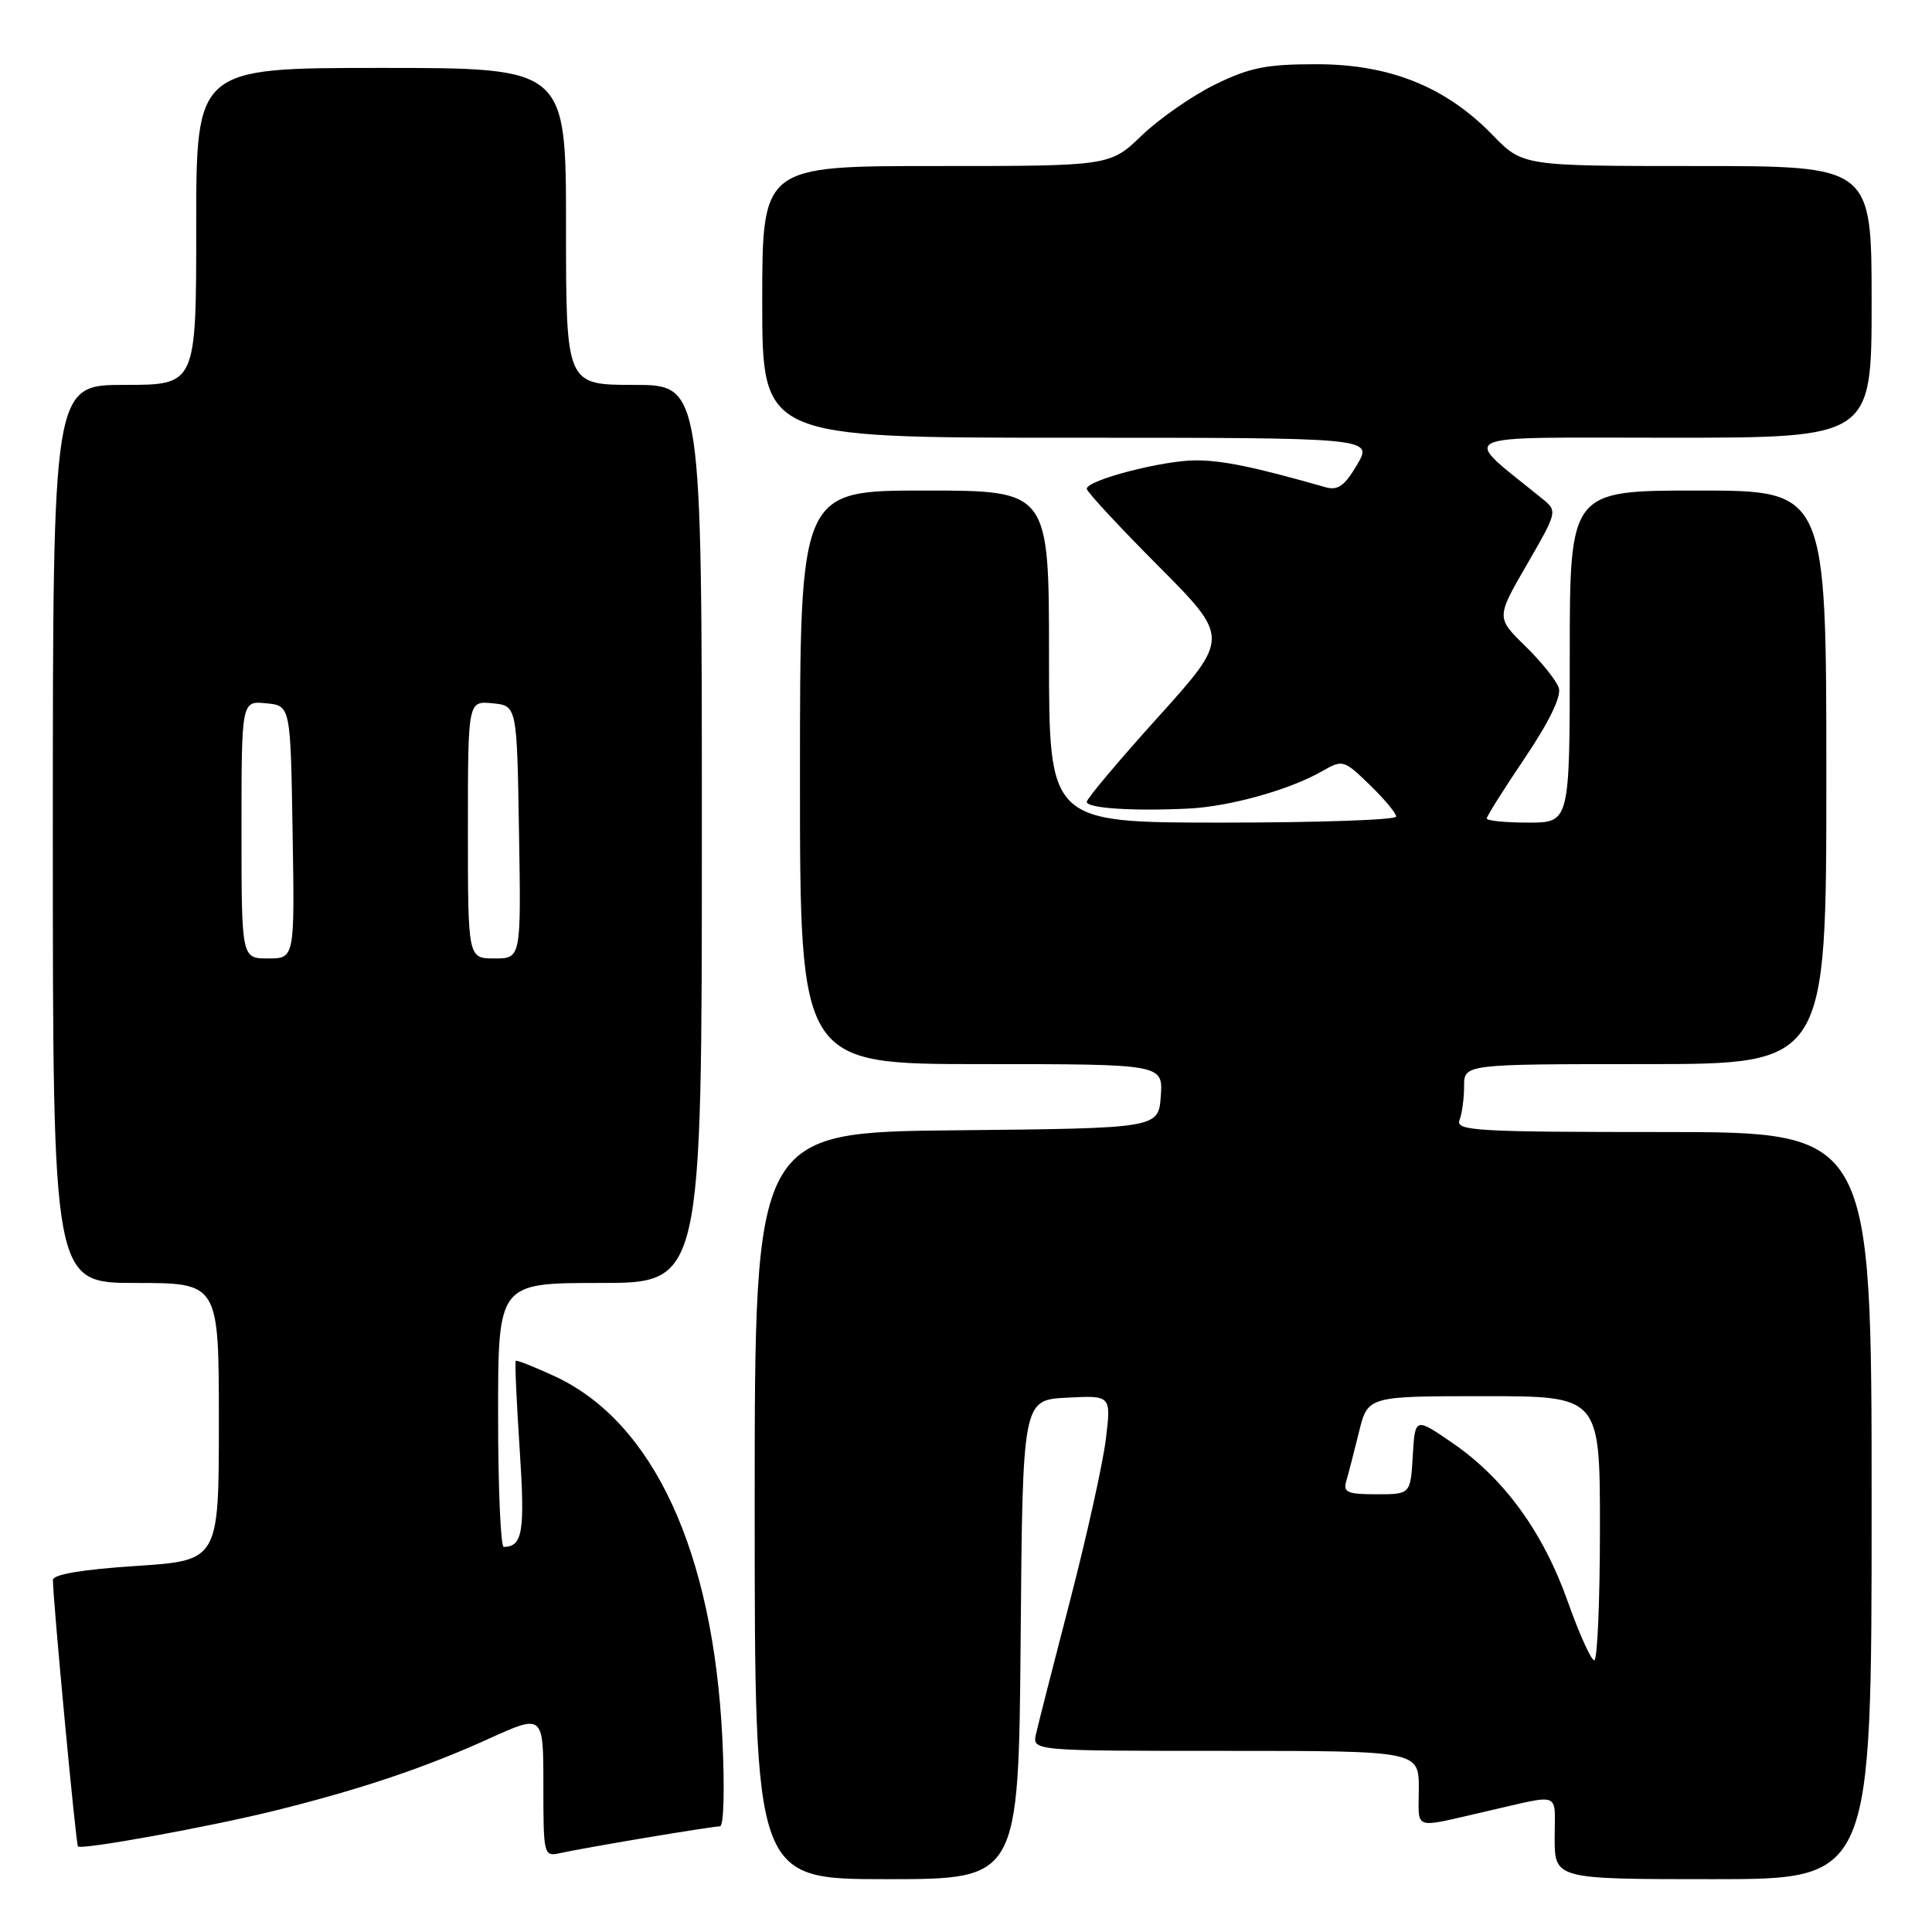 <?xml version="1.0" encoding="UTF-8" standalone="no"?>
<!DOCTYPE svg PUBLIC "-//W3C//DTD SVG 1.1//EN" "http://www.w3.org/Graphics/SVG/1.1/DTD/svg11.dtd" >
<svg xmlns="http://www.w3.org/2000/svg" xmlns:xlink="http://www.w3.org/1999/xlink" version="1.1" viewBox="0 0 256 256">
 <g >
 <path fill="currentColor"
d=" M 135.24 217.25 C 135.50 185.50 135.50 185.50 141.37 185.20 C 147.24 184.89 147.24 184.89 146.53 190.70 C 146.14 193.89 144.02 203.47 141.81 212.00 C 139.59 220.53 137.56 228.51 137.28 229.75 C 136.77 232.00 136.77 232.00 162.38 232.00 C 188.00 232.00 188.00 232.00 188.00 237.02 C 188.00 242.63 186.97 242.29 197.00 240.00 C 207.07 237.70 206.00 237.29 206.00 243.48 C 206.00 249.00 206.00 249.00 227.00 249.00 C 248.00 249.00 248.00 249.00 248.00 199.50 C 248.00 150.00 248.00 150.00 220.39 150.00 C 195.63 150.00 192.85 149.84 193.39 148.42 C 193.73 147.55 194.00 145.52 194.00 143.92 C 194.00 141.00 194.00 141.00 218.00 141.00 C 242.00 141.00 242.00 141.00 242.00 103.00 C 242.00 65.00 242.00 65.00 225.00 65.00 C 208.00 65.00 208.00 65.00 208.00 87.00 C 208.00 109.00 208.00 109.00 202.50 109.00 C 199.47 109.00 197.00 108.75 197.00 108.45 C 197.00 108.16 199.28 104.54 202.06 100.42 C 205.26 95.67 206.91 92.28 206.55 91.16 C 206.24 90.19 204.25 87.70 202.12 85.62 C 198.25 81.84 198.25 81.84 202.33 74.79 C 206.35 67.84 206.38 67.73 204.41 66.12 C 193.43 57.20 191.77 58.00 221.27 58.00 C 248.00 58.00 248.00 58.00 248.00 40.00 C 248.00 22.00 248.00 22.00 224.88 22.00 C 201.77 22.00 201.77 22.00 197.79 17.90 C 191.59 11.51 184.17 8.52 174.50 8.51 C 167.82 8.50 165.59 8.95 161.00 11.20 C 157.97 12.69 153.60 15.73 151.29 17.95 C 147.08 22.00 147.08 22.00 124.04 22.00 C 101.00 22.00 101.00 22.00 101.00 40.00 C 101.00 58.00 101.00 58.00 141.47 58.00 C 181.93 58.00 181.93 58.00 179.82 61.58 C 178.16 64.40 177.27 65.03 175.60 64.55 C 166.33 61.90 162.02 61.00 158.47 61.00 C 154.07 61.00 144.00 63.62 144.00 64.77 C 144.00 65.15 148.26 69.75 153.47 74.98 C 162.93 84.50 162.93 84.50 153.47 95.00 C 148.26 100.77 144.00 105.84 144.00 106.25 C 144.00 107.10 150.09 107.50 157.50 107.14 C 162.97 106.87 170.94 104.64 175.24 102.16 C 177.90 100.63 178.08 100.68 181.49 103.99 C 183.42 105.86 185.00 107.75 185.00 108.20 C 185.00 108.64 174.65 109.00 162.00 109.00 C 139.00 109.00 139.00 109.00 139.00 87.00 C 139.00 65.00 139.00 65.00 122.50 65.00 C 106.00 65.00 106.00 65.00 106.00 103.00 C 106.00 141.00 106.00 141.00 130.06 141.00 C 154.11 141.00 154.11 141.00 153.81 145.25 C 153.50 149.50 153.50 149.50 126.75 149.77 C 100.00 150.03 100.00 150.03 100.00 199.52 C 100.00 249.00 100.00 249.00 117.49 249.00 C 134.97 249.00 134.97 249.00 135.24 217.25 Z  M 85.50 243.52 C 90.45 242.69 94.90 242.00 95.40 242.00 C 95.91 242.00 96.04 236.95 95.71 230.25 C 94.48 205.53 86.56 188.43 73.54 182.38 C 70.82 181.12 68.48 180.19 68.34 180.32 C 68.21 180.45 68.44 185.72 68.86 192.03 C 69.58 202.99 69.26 204.93 66.75 204.98 C 66.34 204.99 66.00 197.12 66.00 187.50 C 66.00 170.00 66.00 170.00 79.50 170.00 C 93.00 170.00 93.00 170.00 93.00 110.50 C 93.00 51.00 93.00 51.00 84.00 51.00 C 75.00 51.00 75.00 51.00 75.00 30.00 C 75.00 9.00 75.00 9.00 50.50 9.00 C 26.00 9.00 26.00 9.00 26.00 30.00 C 26.00 51.00 26.00 51.00 16.50 51.00 C 7.00 51.00 7.00 51.00 7.00 110.50 C 7.00 170.00 7.00 170.00 18.00 170.00 C 29.00 170.00 29.00 170.00 29.00 188.39 C 29.00 206.78 29.00 206.78 18.00 207.50 C 10.84 207.97 7.00 208.62 7.01 209.36 C 7.04 212.27 10.06 244.40 10.33 244.66 C 10.81 245.15 27.79 242.06 36.50 239.90 C 47.77 237.10 56.34 234.22 64.75 230.40 C 72.00 227.11 72.00 227.11 72.00 236.58 C 72.00 245.87 72.04 246.03 74.25 245.54 C 75.49 245.26 80.55 244.35 85.50 243.52 Z  M 207.75 212.25 C 204.48 203.02 199.33 195.93 192.50 191.23 C 187.50 187.79 187.50 187.79 187.20 192.90 C 186.90 198.00 186.90 198.00 182.38 198.00 C 178.55 198.00 177.94 197.74 178.39 196.25 C 178.67 195.29 179.43 192.36 180.07 189.75 C 181.24 185.00 181.24 185.00 196.62 185.00 C 212.00 185.00 212.00 185.00 212.00 202.50 C 212.00 212.12 211.66 220.00 211.25 220.00 C 210.84 220.00 209.26 216.51 207.75 212.25 Z  M 32.00 109.94 C 32.00 92.87 32.00 92.87 35.25 93.19 C 38.50 93.50 38.50 93.50 38.77 110.25 C 39.05 127.00 39.05 127.00 35.52 127.00 C 32.00 127.00 32.00 127.00 32.00 109.94 Z  M 62.00 109.94 C 62.00 92.87 62.00 92.87 65.25 93.19 C 68.50 93.50 68.50 93.50 68.77 110.25 C 69.05 127.00 69.05 127.00 65.52 127.00 C 62.00 127.00 62.00 127.00 62.00 109.94 Z "/>
</g>
</svg>
